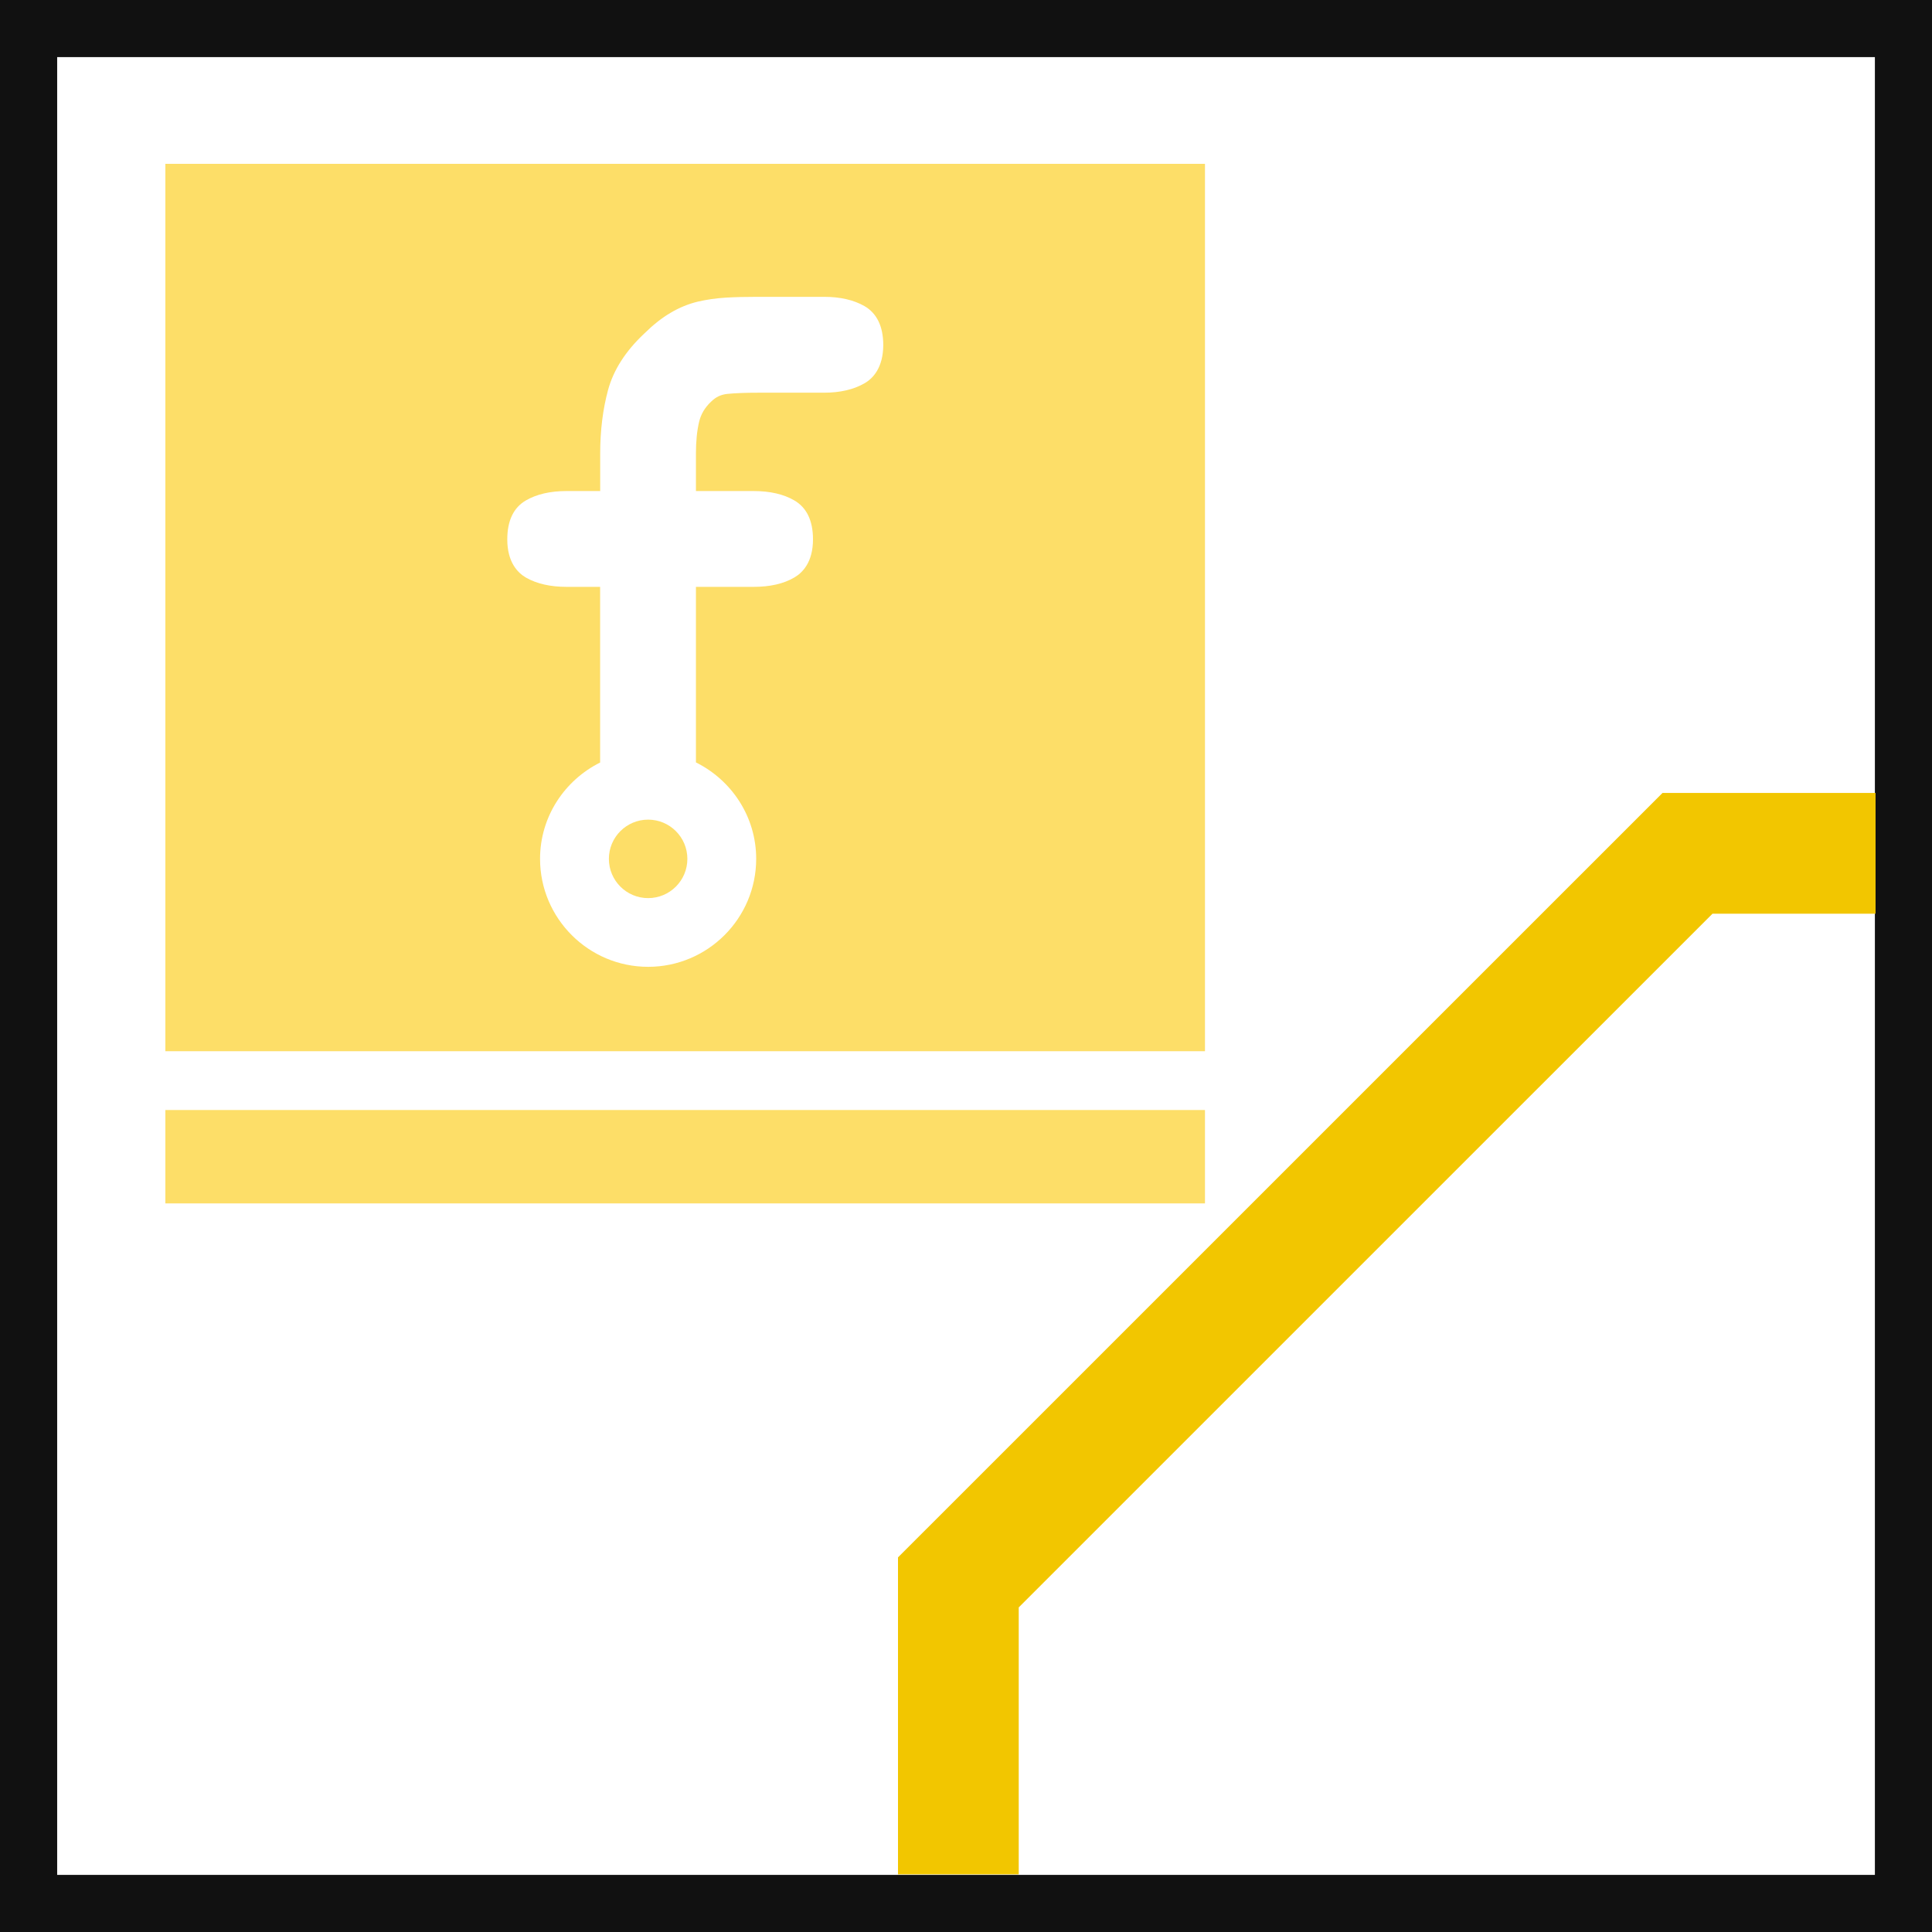 <svg xmlns="http://www.w3.org/2000/svg" xmlns:xlink="http://www.w3.org/1999/xlink" id="Layer_1" width="32.003" height="32.003" x="0" y="0" enable-background="new 0 0 32.003 32.003" version="1.1" viewBox="0 0 32.003 32.003" xml:space="preserve"><rect x="0" y="0" width="32.003" height="32.003" fill="#808080" stroke="none"/><rect id="rect2383_1_" width="32.054" height="32.055" x="-.025" y="-.026" fill="#FFF" stroke="#111" stroke-width="1.944"/><polyline fill="none" stroke="#f2c600" stroke-width="2" points="15.875 31.048 15.875 26.212 27.953 14.135 31.068 14.135"/><g id="fritzing_icon_2_"><rect width="17.221" height="1.547" x="2.739" y="18.387" fill="#fdde68"/><g><circle cx="10.736" cy="14.227" r=".65" fill="#fdde68"/><path fill="#fdde68" d="M2.739,2.714v14.699h17.221V2.714H2.739z M14.317,6.351c-0.175,0.101-0.402,0.154-0.668,0.154h-1.085 c-0.205,0-0.379,0.006-0.517,0.02c-0.104,0.011-0.189,0.051-0.264,0.125l-0.002,0.002l-0.003,0.002 c-0.104,0.099-0.168,0.208-0.198,0.336c-0.035,0.148-0.052,0.324-0.052,0.522v0.622h0.957c0.269,0,0.494,0.052,0.669,0.153 c0.208,0.119,0.313,0.337,0.313,0.647c0,0.376-0.17,0.552-0.313,0.634c-0.175,0.102-0.4,0.153-0.669,0.153h-0.957v2.908 c0.589,0.293,0.998,0.896,0.998,1.597c0,0.987-0.803,1.789-1.79,1.789c-0.986,0-1.79-0.802-1.79-1.789 c0-0.699,0.408-1.302,0.995-1.595v-2.91H9.383c-0.268,0-0.493-0.052-0.67-0.153C8.573,9.487,8.403,9.311,8.403,8.935 c0-0.311,0.104-0.528,0.311-0.647c0.177-0.102,0.402-0.154,0.67-0.154h0.558V7.512c0-0.38,0.044-0.734,0.13-1.051 c0.09-0.332,0.29-0.644,0.596-0.932c0.148-0.146,0.295-0.263,0.439-0.347c0.146-0.087,0.299-0.149,0.454-0.186 c0.147-0.034,0.302-0.056,0.462-0.066c0.158-0.009,0.332-0.013,0.516-0.013h1.112c0.267,0,0.491,0.052,0.668,0.153 c0.206,0.119,0.312,0.337,0.312,0.647C14.629,6.093,14.459,6.271,14.317,6.351z"/></g></g></svg>